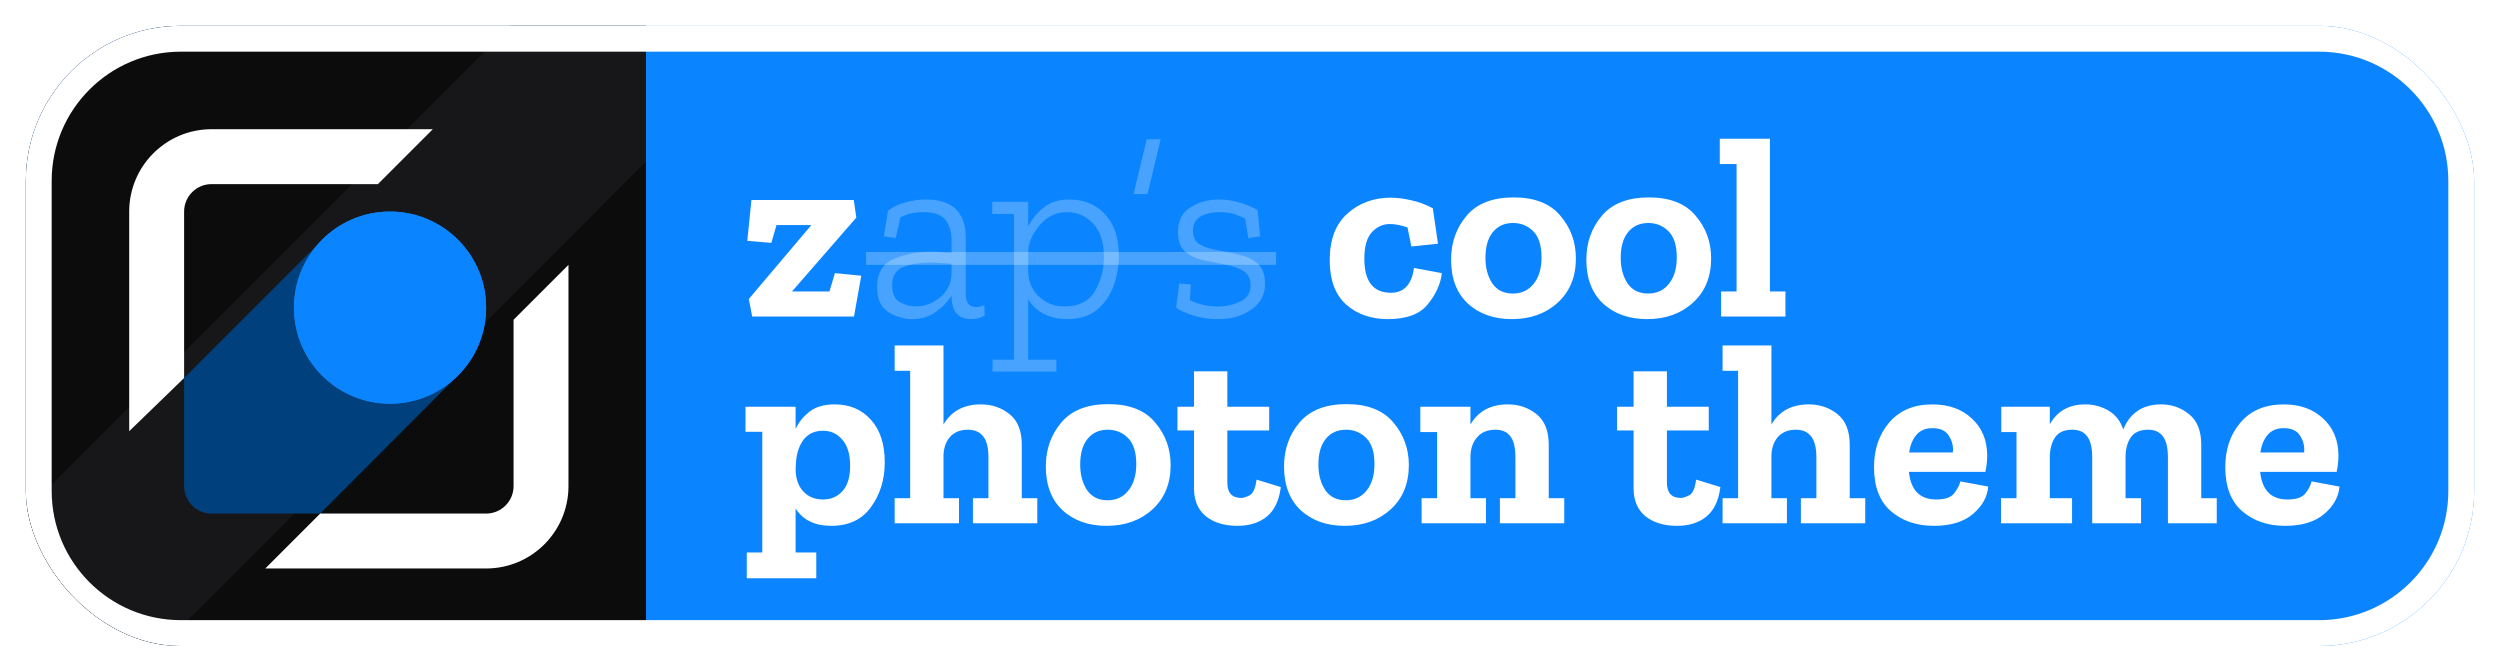 <svg width="387" height="104" viewBox="0 0 387 104" fill="none" xmlns="http://www.w3.org/2000/svg">
<g filter="url(#filter0_d_194_95)">
<g clip-path="url(#clip0_194_95)">
<rect x="4" width="379" height="96" rx="24" fill="#0A84FF"/>
<path d="M4 0H100V96H4V0Z" fill="#0C0C0D"/>
<path fill-rule="evenodd" clip-rule="evenodd" d="M25.062 96L100 21.023V0H79.016L4 75.016C4 86.605 13.473 96 25.062 96Z" fill="#171719"/>
<g filter="url(#filter1_d_194_95)">
<path d="M30.75 14C23.708 14 18 19.708 18 26.75V60.75L26.5 52.516L26.5 26.75C26.5 24.403 28.403 22.5 30.75 22.5L56.5 22.5L65 14H30.75Z" fill="white"/>
</g>
<g filter="url(#filter2_d_194_95)">
<path d="M68.308 52.698C65.674 55.062 62.193 56.5 58.375 56.5C50.16 56.5 43.5 49.84 43.5 41.625C43.5 37.895 44.873 34.486 47.141 31.875L26.5 52.516V69.25C26.5 71.597 28.403 73.5 30.75 73.5H47.567L68.308 52.698Z" fill="#00417D"/>
</g>
<g filter="url(#filter3_d_194_95)">
<circle cx="58.375" cy="41.625" r="14.875" fill="#0A84FF"/>
<circle cx="58.375" cy="41.625" r="14.375" stroke="#0A84FF"/>
</g>
<g filter="url(#filter4_d_194_95)">
<path d="M77.5 69.25C77.5 71.597 75.597 73.5 73.25 73.5L47.567 73.5L39.067 82H73.25C80.292 82 86 76.292 86 69.25L86 35L77.5 43.5L77.5 69.25Z" fill="white"/>
</g>
<g style="mix-blend-mode:overlay">
<path d="M28 2H359C371.15 2 381 11.85 381 24V72C381 84.15 371.15 94 359 94H28C15.85 94 6 84.15 6 72V24C6 11.85 15.85 2 28 2Z" stroke="white" stroke-width="4"/>
</g>
<g filter="url(#filter5_d_194_95)">
<path d="M132.2 43H116.44L115.92 40.28L125.6 28.84H120.2L119.4 31.6L115.68 31.28L116.32 24.96H132.16L132.56 27.68L122.6 39.12H128.4L129.24 36.28L133.32 36.68L132.2 43ZM223.2 36.28C223.013 37.933 222.293 39.533 221.04 41.08C219.813 42.627 217.747 43.4 214.84 43.4C212.227 43.4 210.067 42.64 208.36 41.12C206.68 39.6 205.84 37.32 205.84 34.28C205.84 31.08 206.76 28.667 208.6 27.04C210.44 25.413 212.667 24.6 215.28 24.6C216.267 24.6 217.32 24.733 218.44 25C219.587 25.24 220.707 25.653 221.8 26.24L222.6 31.72L218.48 32.16L217.88 29.2C216.84 28.853 215.933 28.68 215.16 28.68C214.067 28.68 213.133 29.107 212.36 29.96C211.587 30.787 211.2 32.147 211.2 34.04C211.2 37.56 212.573 39.32 215.32 39.32C217.347 39.32 218.533 38.04 218.88 35.48L223.2 36.28ZM243.948 34C243.948 36.853 243.015 39.133 241.148 40.84C239.281 42.547 236.908 43.4 234.028 43.4C231.255 43.4 228.988 42.6 227.228 41C225.495 39.373 224.628 37.107 224.628 34.2C224.628 31.56 225.428 29.293 227.028 27.4C228.628 25.507 231.055 24.56 234.308 24.56C237.561 24.56 239.975 25.507 241.548 27.4C243.148 29.267 243.948 31.467 243.948 34ZM238.628 33.84C238.628 32 238.201 30.653 237.348 29.8C236.495 28.947 235.455 28.52 234.228 28.52C232.895 28.52 231.841 29 231.068 29.96C230.321 30.893 229.948 32.213 229.948 33.92C229.948 35.467 230.295 36.773 230.988 37.84C231.708 38.907 232.775 39.44 234.188 39.44C235.521 39.44 236.588 38.947 237.388 37.96C238.215 36.947 238.628 35.573 238.628 33.84ZM264.886 34C264.886 36.853 263.952 39.133 262.086 40.84C260.219 42.547 257.846 43.4 254.966 43.4C252.192 43.4 249.926 42.6 248.166 41C246.432 39.373 245.566 37.107 245.566 34.2C245.566 31.56 246.366 29.293 247.966 27.4C249.566 25.507 251.992 24.56 255.246 24.56C258.499 24.56 260.912 25.507 262.486 27.4C264.086 29.267 264.886 31.467 264.886 34ZM259.566 33.84C259.566 32 259.139 30.653 258.286 29.8C257.432 28.947 256.392 28.52 255.166 28.52C253.832 28.52 252.779 29 252.006 29.96C251.259 30.893 250.886 32.213 250.886 33.92C250.886 35.467 251.232 36.773 251.926 37.84C252.646 38.907 253.712 39.44 255.126 39.44C256.459 39.44 257.526 38.947 258.326 37.96C259.152 36.947 259.566 35.573 259.566 33.84ZM276.383 43H266.423V39.12H268.823V19.4H266.223V15.48H273.983V39.12H276.383V43ZM136.96 65.56C136.96 68.227 136.253 70.533 134.84 72.48C133.453 74.427 131.4 75.4 128.68 75.4C126.147 75.4 124.307 74.507 123.16 72.72V79.52H126.36V83.52H115.6V79.52H118V60.84H115.4V56.96H123.16V60.4C123.64 59.36 124.36 58.467 125.32 57.72C126.28 56.973 127.587 56.6 129.24 56.6C131.533 56.6 133.387 57.387 134.8 58.96C136.24 60.533 136.96 62.733 136.96 65.56ZM131.6 66.08C131.6 64.32 131.2 62.987 130.4 62.08C129.627 61.147 128.627 60.68 127.4 60.68C126.067 60.68 125.04 61.173 124.32 62.16C123.627 63.147 123.253 64.4 123.2 65.92L123.16 66.56C123.16 68.027 123.547 69.187 124.32 70.04C125.093 70.893 126.12 71.32 127.4 71.32C128.627 71.32 129.627 70.893 130.4 70.04C131.2 69.187 131.6 67.867 131.6 66.08ZM160.572 75H150.612V71.12H153.012V64.84C153.012 63.293 152.732 62.187 152.172 61.52C151.638 60.853 150.865 60.52 149.852 60.52C148.678 60.52 147.758 60.88 147.092 61.6C146.452 62.32 146.105 63.267 146.052 64.44V71.12H148.452V75H138.492V71.12H140.892V51.4H138.492V47.48H146.052V59.72C147.252 57.64 149.185 56.6 151.852 56.6C153.558 56.6 155.038 57.107 156.292 58.12C157.545 59.133 158.172 60.707 158.172 62.84V71.12H160.572V75ZM181.214 66C181.214 68.853 180.28 71.133 178.414 72.84C176.547 74.547 174.174 75.4 171.294 75.4C168.52 75.4 166.254 74.6 164.494 73C162.76 71.373 161.894 69.107 161.894 66.2C161.894 63.56 162.694 61.293 164.294 59.4C165.894 57.507 168.32 56.56 171.574 56.56C174.827 56.56 177.24 57.507 178.814 59.4C180.414 61.267 181.214 63.467 181.214 66ZM175.894 65.84C175.894 64 175.467 62.653 174.614 61.8C173.76 60.947 172.72 60.52 171.494 60.52C170.16 60.52 169.107 61 168.334 61.96C167.587 62.893 167.214 64.213 167.214 65.92C167.214 67.467 167.56 68.773 168.254 69.84C168.974 70.907 170.04 71.44 171.454 71.44C172.787 71.44 173.854 70.947 174.654 69.96C175.48 68.947 175.894 67.573 175.894 65.84ZM198.271 69.4C198.005 71.48 197.285 73 196.111 73.96C194.938 74.92 193.418 75.4 191.551 75.4C189.551 75.4 187.925 74.907 186.671 73.92C185.445 72.907 184.831 71.467 184.831 69.6V60.64H182.271V56.96H184.831V51.48H189.991V56.96H196.471V60.64H189.991V68.72C189.991 70.293 190.711 71.08 192.151 71.08C192.471 71.08 192.898 70.947 193.431 70.68C193.991 70.387 194.351 69.573 194.511 68.24L198.271 69.4ZM218.089 66C218.089 68.853 217.155 71.133 215.289 72.84C213.422 74.547 211.049 75.4 208.169 75.4C205.395 75.4 203.129 74.6 201.369 73C199.635 71.373 198.769 69.107 198.769 66.2C198.769 63.56 199.569 61.293 201.169 59.4C202.769 57.507 205.195 56.56 208.449 56.56C211.702 56.56 214.115 57.507 215.689 59.4C217.289 61.267 218.089 63.467 218.089 66ZM212.769 65.84C212.769 64 212.342 62.653 211.489 61.8C210.635 60.947 209.595 60.52 208.369 60.52C207.035 60.52 205.982 61 205.209 61.96C204.462 62.893 204.089 64.213 204.089 65.92C204.089 67.467 204.435 68.773 205.129 69.84C205.849 70.907 206.915 71.44 208.329 71.44C209.662 71.44 210.729 70.947 211.529 69.96C212.355 68.947 212.769 67.573 212.769 65.84ZM242.146 75H232.186V71.12H234.586V64.84C234.586 63.293 234.32 62.187 233.786 61.52C233.28 60.853 232.52 60.52 231.506 60.52C230.28 60.52 229.333 60.907 228.666 61.68C228 62.427 227.653 63.413 227.626 64.64V71.12H230.026V75H220.066V71.12H222.466V60.88H219.866V56.96H227.626V59.72C228.826 57.64 230.76 56.6 233.426 56.6C235.133 56.6 236.613 57.107 237.866 58.12C239.12 59.133 239.746 60.707 239.746 62.84V71.12H242.146V75ZM266.318 69.4C266.051 71.48 265.331 73 264.158 73.96C262.985 74.92 261.465 75.4 259.598 75.4C257.598 75.4 255.971 74.907 254.718 73.92C253.491 72.907 252.878 71.467 252.878 69.6V60.64H250.318V56.96H252.878V51.48H258.038V56.96H264.518V60.64H258.038V68.72C258.038 70.293 258.758 71.08 260.198 71.08C260.518 71.08 260.945 70.947 261.478 70.68C262.038 70.387 262.398 69.573 262.558 68.24L266.318 69.4ZM288.736 75H278.776V71.12H281.176V64.84C281.176 63.293 280.896 62.187 280.336 61.52C279.802 60.853 279.029 60.52 278.016 60.52C276.842 60.52 275.922 60.88 275.256 61.6C274.616 62.32 274.269 63.267 274.216 64.44V71.12H276.616V75H266.656V71.12H269.056V51.4H266.656V47.48H274.216V59.72C275.416 57.64 277.349 56.6 280.016 56.6C281.722 56.6 283.202 57.107 284.456 58.12C285.709 59.133 286.336 60.707 286.336 62.84V71.12H288.736V75ZM307.778 69.32C307.644 70.92 306.858 72.333 305.418 73.56C303.978 74.787 301.964 75.4 299.378 75.4C296.684 75.4 294.458 74.64 292.698 73.12C290.964 71.6 290.098 69.333 290.098 66.32C290.098 63.547 290.884 61.24 292.458 59.4C294.058 57.533 296.284 56.6 299.138 56.6C301.644 56.6 303.671 57.32 305.218 58.76C306.791 60.2 307.591 62.093 307.618 64.44C307.618 65.32 307.524 66.187 307.338 67.04H295.498C295.791 69.893 297.204 71.32 299.738 71.32C301.124 71.32 302.058 70.987 302.538 70.32C303.044 69.653 303.351 69.053 303.458 68.52L307.778 69.32ZM302.298 64.04C302.404 63.133 302.204 62.28 301.698 61.48C301.218 60.68 300.364 60.28 299.138 60.28C298.071 60.28 297.244 60.627 296.658 61.32C296.071 62.013 295.698 62.92 295.538 64.04H302.298ZM343.154 75H335.594V64.84C335.594 63.293 335.327 62.187 334.794 61.52C334.287 60.853 333.527 60.52 332.514 60.52C331.287 60.52 330.394 60.92 329.834 61.72C329.3 62.52 329.034 63.547 329.034 64.8V71.12H331.434V75H323.874V64.84C323.874 63.293 323.607 62.187 323.074 61.52C322.567 60.853 321.807 60.52 320.794 60.52C319.54 60.52 318.647 60.92 318.114 61.72C317.58 62.52 317.314 63.547 317.314 64.8V71.12H320.754V75H309.754V71.12H312.154V60.88H309.794V56.96H317.314V59.68C318.46 57.627 320.287 56.6 322.794 56.6C324.1 56.6 325.3 56.92 326.394 57.56C327.487 58.2 328.247 59.173 328.674 60.48C329.74 57.893 331.7 56.6 334.554 56.6C336.18 56.6 337.62 57.107 338.874 58.12C340.127 59.133 340.754 60.707 340.754 62.84V71.12H343.154V75ZM362.153 69.32C362.019 70.92 361.233 72.333 359.793 73.56C358.353 74.787 356.339 75.4 353.753 75.4C351.059 75.4 348.833 74.64 347.073 73.12C345.339 71.6 344.473 69.333 344.473 66.32C344.473 63.547 345.259 61.24 346.833 59.4C348.433 57.533 350.659 56.6 353.513 56.6C356.019 56.6 358.046 57.32 359.593 58.76C361.166 60.2 361.966 62.093 361.993 64.44C361.993 65.32 361.899 66.187 361.713 67.04H349.873C350.166 69.893 351.579 71.32 354.113 71.32C355.499 71.32 356.433 70.987 356.913 70.32C357.419 69.653 357.726 69.053 357.833 68.52L362.153 69.32ZM356.673 64.04C356.779 63.133 356.579 62.28 356.073 61.48C355.593 60.68 354.739 60.28 353.513 60.28C352.446 60.28 351.619 60.627 351.033 61.32C350.446 62.013 350.073 62.92 349.913 64.04H356.673Z" fill="white"/>
<path d="M137.463 26.64C138.209 26.027 139.103 25.587 140.143 25.32C141.209 25.027 142.276 24.88 143.343 24.88C147.449 24.88 149.503 26.867 149.503 30.84V39.48C149.503 40.84 150.023 41.52 151.063 41.52C151.596 41.52 152.036 41.427 152.383 41.24L152.423 42.84C151.836 43.213 151.143 43.4 150.343 43.4C148.316 43.4 147.303 42.2 147.303 39.8V39.72C146.743 40.68 145.929 41.533 144.863 42.28C143.823 43.027 142.596 43.4 141.183 43.4C140.009 43.4 138.809 43.053 137.583 42.36C136.383 41.64 135.783 40.333 135.783 38.44C135.783 36.2 136.676 34.733 138.463 34.04C140.249 33.32 142.129 32.96 144.103 32.96C144.663 32.96 145.209 32.987 145.743 33.04C146.303 33.067 146.823 33.093 147.303 33.12V31.24C147.303 29.88 146.983 28.813 146.343 28.04C145.729 27.24 144.609 26.84 142.983 26.84C141.649 26.84 140.449 27.107 139.383 27.64L138.663 30.84L136.823 30.6L137.463 26.64ZM147.303 36.48V34.84C146.796 34.787 146.249 34.747 145.663 34.72C145.076 34.667 144.463 34.64 143.823 34.64C142.383 34.64 141.063 34.867 139.863 35.32C138.689 35.747 138.103 36.707 138.103 38.2C138.103 39.48 138.516 40.347 139.342 40.8C140.169 41.227 140.969 41.44 141.743 41.44C143.076 41.44 144.316 40.987 145.463 40.08C146.609 39.147 147.223 37.947 147.303 36.48ZM173.205 33.6C173.205 35.147 172.938 36.68 172.405 38.2C171.872 39.693 171.018 40.933 169.845 41.92C168.672 42.907 167.098 43.4 165.125 43.4C163.898 43.4 162.752 43.147 161.685 42.64C160.618 42.107 159.778 41.333 159.165 40.32V49.68H163.525V51.52H153.645V49.68H156.965V27.12H153.605V25.24H159.165V29.04C159.725 27.947 160.512 26.987 161.525 26.16C162.538 25.307 163.872 24.88 165.525 24.88C167.818 24.88 169.672 25.653 171.085 27.2C172.498 28.72 173.205 30.853 173.205 33.6ZM170.885 33.8C170.885 31.533 170.338 29.813 169.245 28.64C168.152 27.44 166.778 26.84 165.125 26.84C163.472 26.84 162.072 27.52 160.925 28.88C159.805 30.24 159.218 31.573 159.165 32.88V36.04C159.165 37.533 159.712 38.813 160.805 39.88C161.898 40.92 163.218 41.44 164.765 41.44C166.978 41.44 168.552 40.653 169.485 39.08C170.418 37.48 170.885 35.72 170.885 33.8ZM175.476 24.04L177.516 15.56H179.676L177.636 24.04H175.476ZM195.833 37.96C195.833 39.613 195.127 40.933 193.713 41.92C192.327 42.907 190.607 43.4 188.553 43.4C187.3 43.4 186.06 43.227 184.833 42.88C183.633 42.507 182.713 42.093 182.073 41.64L182.553 37.88L184.353 38.04L184.193 40.44C185.447 41.107 186.873 41.44 188.473 41.44C189.78 41.44 190.953 41.187 191.993 40.68C193.06 40.147 193.593 39.32 193.593 38.2C193.593 37.133 193.207 36.373 192.433 35.92C191.687 35.467 190.753 35.147 189.633 34.96C188.513 34.747 187.393 34.52 186.273 34.28C185.18 34.04 184.247 33.6 183.473 32.96C182.727 32.32 182.353 31.32 182.353 29.96C182.353 28.147 183.007 26.853 184.313 26.08C185.62 25.28 187.047 24.88 188.593 24.88C189.82 24.88 190.967 25.053 192.033 25.4C193.127 25.747 194.007 26.12 194.673 26.52L195.073 30.6L193.233 30.84L192.753 27.84C192.193 27.547 191.607 27.307 190.993 27.12C190.38 26.933 189.673 26.84 188.873 26.84C187.62 26.84 186.607 27.067 185.833 27.52C185.06 27.973 184.673 28.707 184.673 29.72C184.673 30.733 185.047 31.453 185.793 31.88C186.54 32.28 187.473 32.573 188.593 32.76C189.713 32.947 190.82 33.173 191.913 33.44C193.033 33.707 193.967 34.173 194.713 34.84C195.46 35.507 195.833 36.547 195.833 37.96Z" fill="white" fill-opacity="0.25"/>
<path d="M134.062 33H197.539V35H134.062V33Z" fill="white" fill-opacity="0.25"/>
</g>
</g>
</g>
<defs>
<filter id="filter0_d_194_95" x="0" y="0" width="387" height="104" filterUnits="userSpaceOnUse" color-interpolation-filters="sRGB">
<feFlood flood-opacity="0" result="BackgroundImageFix"/>
<feColorMatrix in="SourceAlpha" type="matrix" values="0 0 0 0 0 0 0 0 0 0 0 0 0 0 0 0 0 0 127 0" result="hardAlpha"/>
<feOffset dy="4"/>
<feGaussianBlur stdDeviation="2"/>
<feComposite in2="hardAlpha" operator="out"/>
<feColorMatrix type="matrix" values="0 0 0 0 0 0 0 0 0 0 0 0 0 0 0 0 0 0 0.25 0"/>
<feBlend mode="normal" in2="BackgroundImageFix" result="effect1_dropShadow_194_95"/>
<feBlend mode="normal" in="SourceGraphic" in2="effect1_dropShadow_194_95" result="shape"/>
</filter>
<filter id="filter1_d_194_95" x="18" y="14" width="49" height="48.75" filterUnits="userSpaceOnUse" color-interpolation-filters="sRGB">
<feFlood flood-opacity="0" result="BackgroundImageFix"/>
<feColorMatrix in="SourceAlpha" type="matrix" values="0 0 0 0 0 0 0 0 0 0 0 0 0 0 0 0 0 0 127 0" result="hardAlpha"/>
<feOffset dx="2" dy="2"/>
<feComposite in2="hardAlpha" operator="out"/>
<feColorMatrix type="matrix" values="0 0 0 0 0 0 0 0 0 0 0 0 0 0 0 0 0 0 0.25 0"/>
<feBlend mode="normal" in2="BackgroundImageFix" result="effect1_dropShadow_194_95"/>
<feBlend mode="normal" in="SourceGraphic" in2="effect1_dropShadow_194_95" result="shape"/>
</filter>
<filter id="filter2_d_194_95" x="26.5" y="31.875" width="43.808" height="43.625" filterUnits="userSpaceOnUse" color-interpolation-filters="sRGB">
<feFlood flood-opacity="0" result="BackgroundImageFix"/>
<feColorMatrix in="SourceAlpha" type="matrix" values="0 0 0 0 0 0 0 0 0 0 0 0 0 0 0 0 0 0 127 0" result="hardAlpha"/>
<feOffset dx="2" dy="2"/>
<feComposite in2="hardAlpha" operator="out"/>
<feColorMatrix type="matrix" values="0 0 0 0 0 0 0 0 0 0 0 0 0 0 0 0 0 0 0.25 0"/>
<feBlend mode="normal" in2="BackgroundImageFix" result="effect1_dropShadow_194_95"/>
<feBlend mode="normal" in="SourceGraphic" in2="effect1_dropShadow_194_95" result="shape"/>
</filter>
<filter id="filter3_d_194_95" x="43.5" y="26.75" width="31.75" height="31.75" filterUnits="userSpaceOnUse" color-interpolation-filters="sRGB">
<feFlood flood-opacity="0" result="BackgroundImageFix"/>
<feColorMatrix in="SourceAlpha" type="matrix" values="0 0 0 0 0 0 0 0 0 0 0 0 0 0 0 0 0 0 127 0" result="hardAlpha"/>
<feOffset dx="2" dy="2"/>
<feComposite in2="hardAlpha" operator="out"/>
<feColorMatrix type="matrix" values="0 0 0 0 0 0 0 0 0 0 0 0 0 0 0 0 0 0 0.25 0"/>
<feBlend mode="normal" in2="BackgroundImageFix" result="effect1_dropShadow_194_95"/>
<feBlend mode="normal" in="SourceGraphic" in2="effect1_dropShadow_194_95" result="shape"/>
</filter>
<filter id="filter4_d_194_95" x="39.067" y="35" width="48.933" height="49" filterUnits="userSpaceOnUse" color-interpolation-filters="sRGB">
<feFlood flood-opacity="0" result="BackgroundImageFix"/>
<feColorMatrix in="SourceAlpha" type="matrix" values="0 0 0 0 0 0 0 0 0 0 0 0 0 0 0 0 0 0 127 0" result="hardAlpha"/>
<feOffset dx="2" dy="2"/>
<feComposite in2="hardAlpha" operator="out"/>
<feColorMatrix type="matrix" values="0 0 0 0 0 0 0 0 0 0 0 0 0 0 0 0 0 0 0.25 0"/>
<feBlend mode="normal" in2="BackgroundImageFix" result="effect1_dropShadow_194_95"/>
<feBlend mode="normal" in="SourceGraphic" in2="effect1_dropShadow_194_95" result="shape"/>
</filter>
<filter id="filter5_d_194_95" x="109.4" y="11.48" width="258.753" height="80.04" filterUnits="userSpaceOnUse" color-interpolation-filters="sRGB">
<feFlood flood-opacity="0" result="BackgroundImageFix"/>
<feColorMatrix in="SourceAlpha" type="matrix" values="0 0 0 0 0 0 0 0 0 0 0 0 0 0 0 0 0 0 127 0" result="hardAlpha"/>
<feOffset dy="2"/>
<feGaussianBlur stdDeviation="3"/>
<feComposite in2="hardAlpha" operator="out"/>
<feColorMatrix type="matrix" values="0 0 0 0 0 0 0 0 0 0 0 0 0 0 0 0 0 0 0.25 0"/>
<feBlend mode="normal" in2="BackgroundImageFix" result="effect1_dropShadow_194_95"/>
<feBlend mode="normal" in="SourceGraphic" in2="effect1_dropShadow_194_95" result="shape"/>
</filter>
<clipPath id="clip0_194_95">
<rect x="4" width="379" height="96" rx="24" fill="white"/>
</clipPath>
</defs>
</svg>
